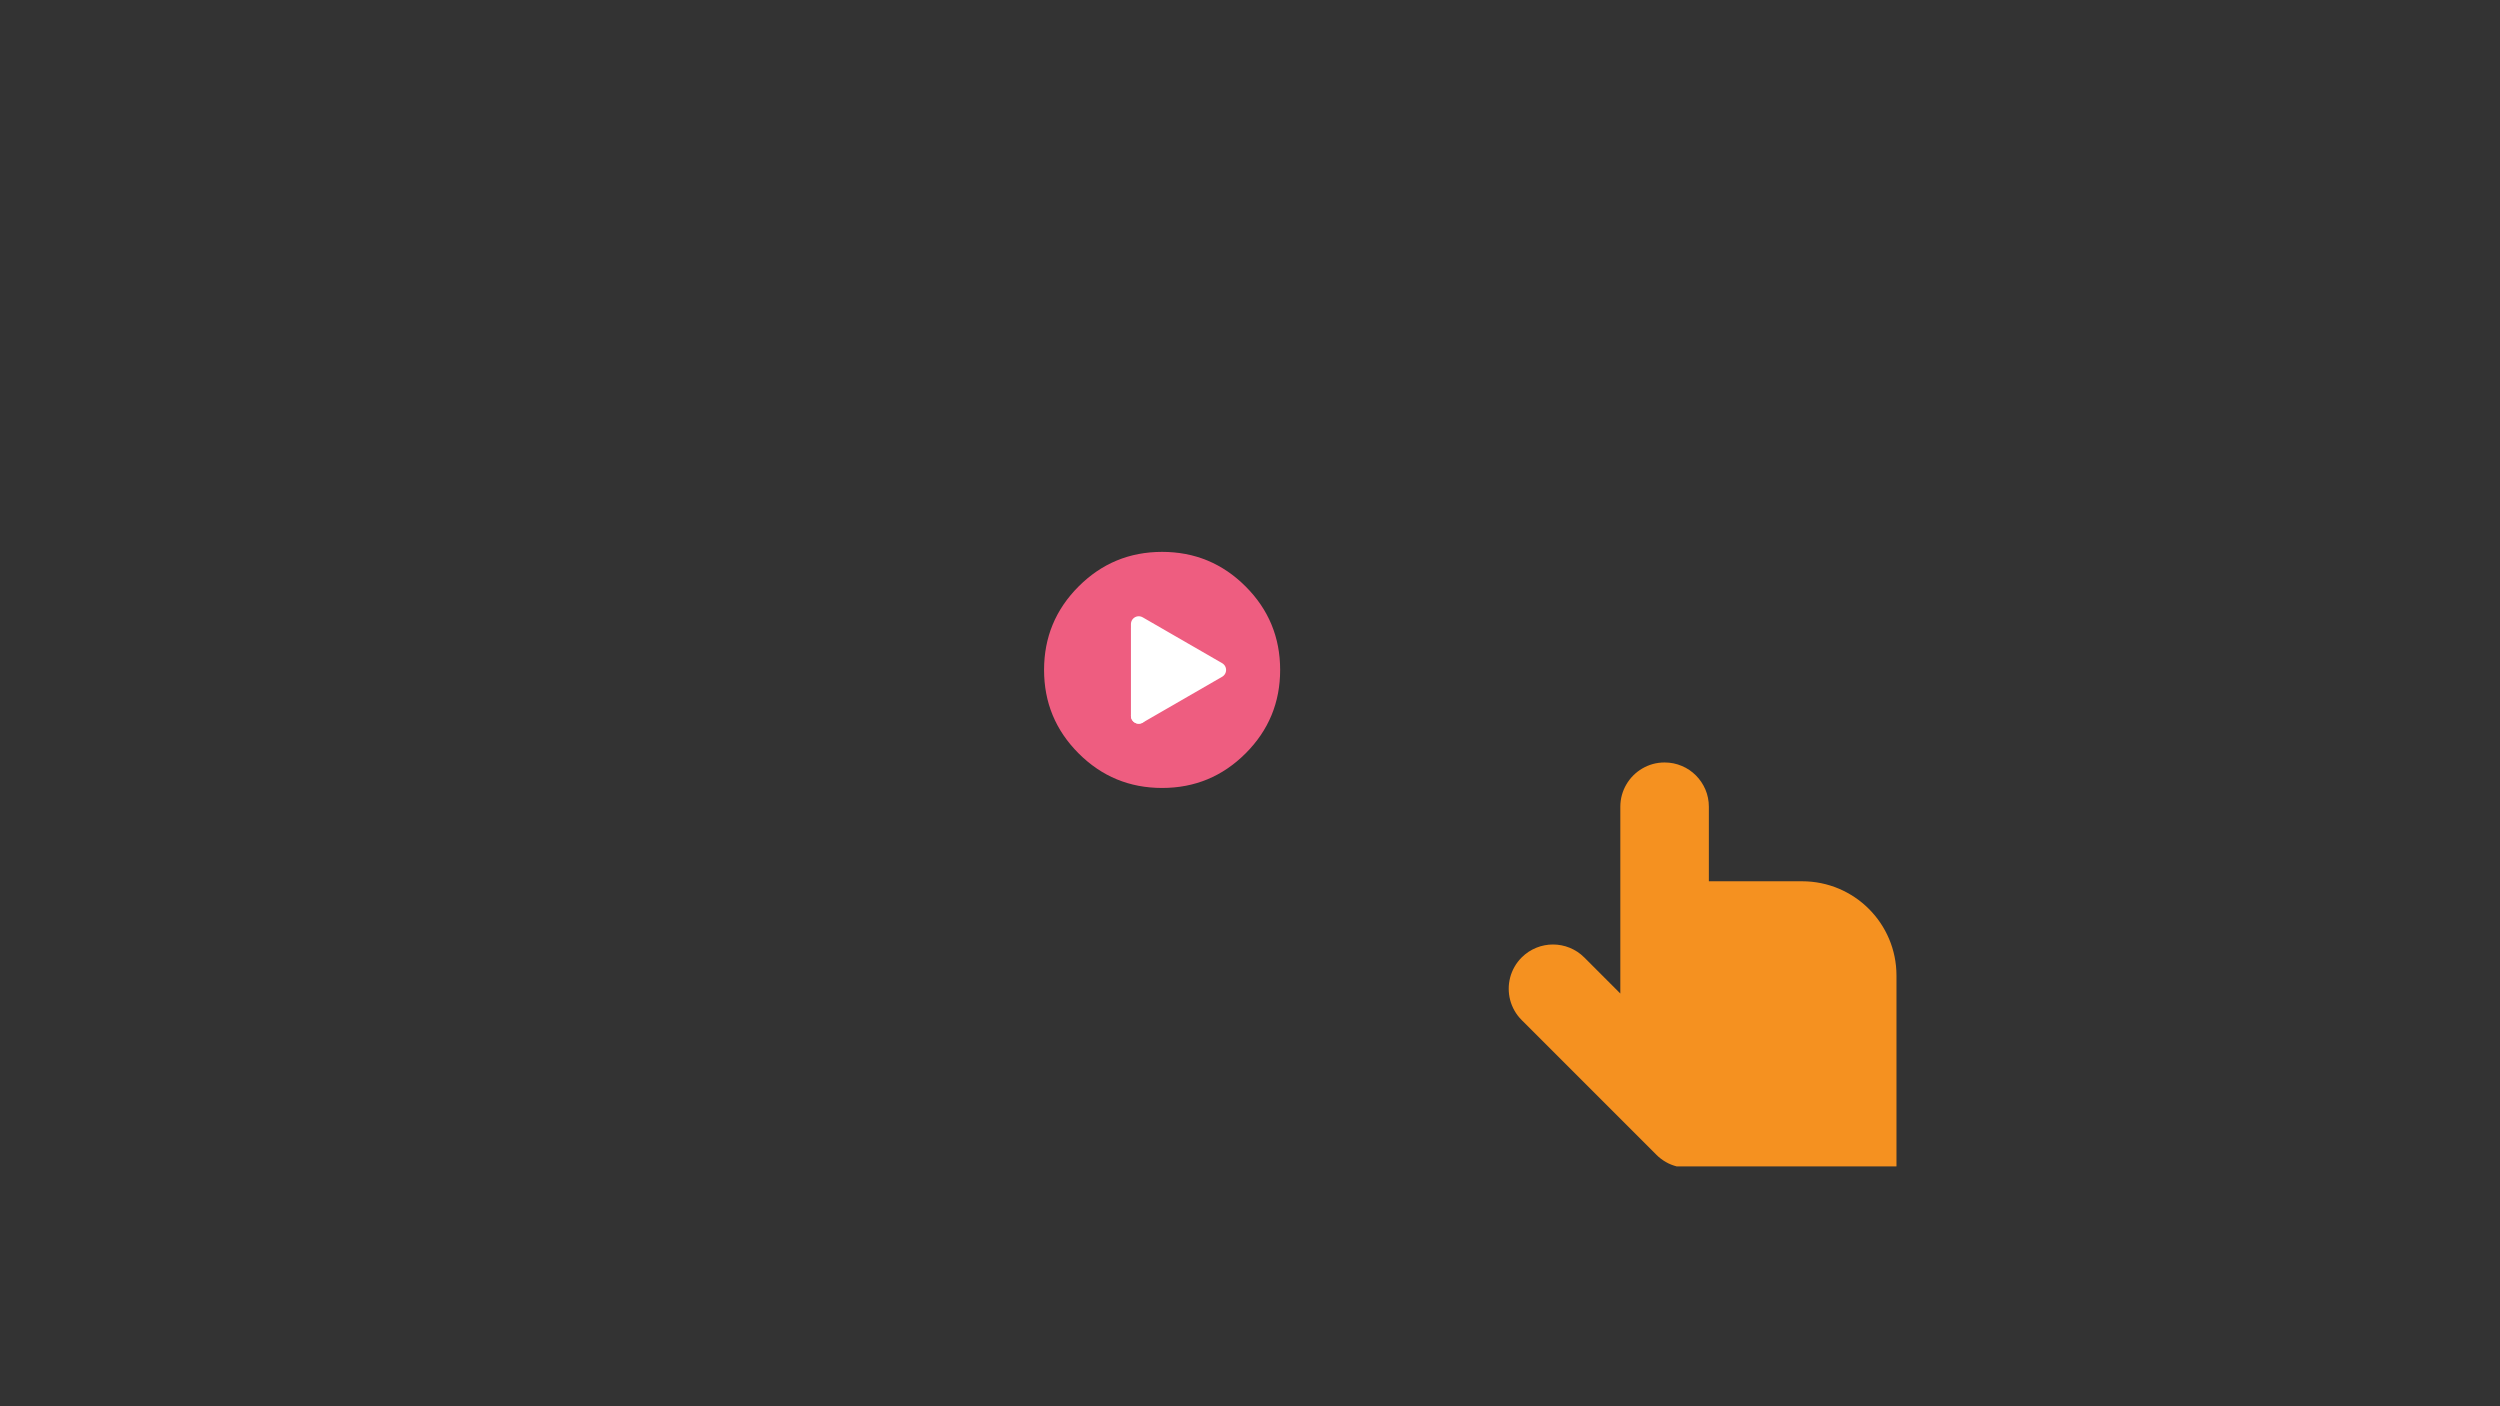 <?xml version="1.0" encoding="utf-8"?><svg xmlns:xlink="http://www.w3.org/1999/xlink" id="tutorial11" image-rendering="auto" baseProfile="basic" version="1.1" x="0px" y="0px" width="800" height="450" xmlns="http://www.w3.org/2000/svg"><rect width="100%" height="100%" fill="#333333" stroke="none"/><g id="Scene_1" overflow="visible"><g style="display:none;"><path fill="#BB2B82" d="M413.437,214.394Q413.437,197.217 401.304,185.083 389.17,172.95 371.994,172.95 354.817,172.95 342.683,185.083 330.55,197.217 330.55,214.394 330.55,231.57 342.683,243.704 354.817,255.837 371.994,255.837 389.17,255.837 401.304,243.704 413.437,231.57 413.437,214.394"/><path fill="#FFF" d="M391.771,214.367L363.85,230.484 363.85,230.557 363.887,230.557 391.808,214.403 391.808,214.33 363.887,198.213 363.813,198.25 363.85,199.968 363.85,198.25 391.771,214.367"/><path fill="#FFF" d="M363.85,230.484L391.771,214.367 363.85,198.25 363.85,199.968Q363.848,200.233 363.85,200.516 363.848,200.904 363.85,201.283 363.842,215.878 363.85,230.484"/><path fill="none" stroke="#FFF" stroke-width="5" stroke-linecap="round" stroke-linejoin="round" d="M363.85,200.516Q363.848,200.233 363.85,199.968M363.85,201.283Q363.848,200.904 363.85,200.516M363.85,230.484Q363.842,215.878 363.85,201.283"/><path fill="none" stroke="#FFF" stroke-width="5" stroke-linecap="round" stroke-linejoin="round" d="M391.771,214.367L363.85,230.484M363.85,199.968L363.85,198.25 391.771,214.367"/><animate attributeName="display" repeatCount="indefinite" dur="3.042s" keyTimes="0;0.452;0.466;1" values="none;inline;none;none"/></g><g style="display:none;"><path fill="#BB2B82" d="M413.437,214.394Q413.437,197.217 401.304,185.083 389.17,172.95 371.994,172.95 354.817,172.95 342.683,185.083 330.55,197.217 330.55,214.394 330.55,231.57 342.683,243.704 354.817,255.837 371.994,255.837 389.17,255.837 401.304,243.704 413.437,231.57 413.437,214.394"/><path fill="#FFF" d="M391.808,214.403L391.808,214.33 363.887,198.213 363.813,198.25 363.85,199.968 363.85,198.25 391.771,214.367 363.85,230.484 363.85,230.557 363.887,230.557 391.808,214.403"/><path fill="#FFF" d="M363.85,230.484L391.771,214.367 363.85,198.25 363.85,199.968Q363.848,200.233 363.85,200.516 363.848,200.904 363.85,201.283 363.842,215.878 363.85,230.484"/><path fill="none" stroke="#FFF" stroke-width="5" stroke-linecap="round" stroke-linejoin="round" d="M363.85,200.516Q363.848,200.233 363.85,199.968M363.85,201.283Q363.848,200.904 363.85,200.516M363.85,230.484Q363.842,215.878 363.85,201.283"/><path fill="none" stroke="#FFF" stroke-width="5" stroke-linecap="round" stroke-linejoin="round" d="M363.85,199.968L363.85,198.25 391.771,214.367 363.85,230.484"/><animate attributeName="display" repeatCount="indefinite" dur="3.042s" keyTimes="0;0.26;0.452;1" values="none;inline;none;none"/></g><g style="display:none;"><path fill="#EE5D80" d="M413.437,214.394Q413.437,197.217 401.304,185.083 389.17,172.95 371.994,172.95 354.817,172.95 342.683,185.083 330.55,197.217 330.55,214.394 330.55,231.57 342.683,243.704 354.817,255.837 371.994,255.837 389.17,255.837 401.304,243.704 413.437,231.57 413.437,214.394"/><path fill="#FFF" d="M391.808,214.403L391.808,214.33 363.887,198.213 363.813,198.25 363.85,199.968 363.85,198.25 391.771,214.367 363.85,230.484 363.85,230.557 363.887,230.557 391.808,214.403"/><path fill="#FFF" d="M363.85,230.484L391.771,214.367 363.85,198.25 363.85,199.968Q363.848,200.233 363.85,200.516 363.848,200.904 363.85,201.283 363.842,215.878 363.85,230.484"/><path fill="none" stroke="#FFF" stroke-width="5" stroke-linecap="round" stroke-linejoin="round" d="M363.85,200.516Q363.848,200.233 363.85,199.968M363.85,201.283Q363.848,200.904 363.85,200.516M363.85,230.484Q363.842,215.878 363.85,201.283"/><path fill="none" stroke="#FFF" stroke-width="5" stroke-linecap="round" stroke-linejoin="round" d="M363.85,199.968L363.85,198.25 391.771,214.367 363.85,230.484"/><animate attributeName="display" repeatCount="indefinite" dur="3.042s" keyTimes="0;0.247;0.26;1" values="none;inline;none;none"/></g><g><path fill="#EE5D80" d="M409.647,214.373Q409.647,198.718 398.588,187.659 387.529,176.6 371.873,176.6 356.218,176.6 345.159,187.659 334.1,198.718 334.1,214.373 334.1,230.029 345.159,241.088 356.218,252.147 371.873,252.147 387.529,252.147 398.588,241.088 409.647,230.029 409.647,214.373"/><path fill="#FFF" d="M389.882,214.423L389.882,214.356 364.433,199.667 364.367,199.7 364.4,201.266 364.4,199.7 389.849,214.39 364.4,229.079 364.4,229.146 364.433,229.146 389.882,214.423"/><path fill="#FFF" d="M364.4,229.079L389.849,214.39 364.4,199.7 364.4,201.266Q364.398,201.507 364.4,201.765 364.398,202.119 364.4,202.465 364.392,215.767 364.4,229.079"/><path fill="none" stroke="#FFF" stroke-width="5" stroke-linecap="round" stroke-linejoin="round" d="M364.4,201.765Q364.398,201.507 364.4,201.266M364.4,202.465Q364.398,202.119 364.4,201.765M364.4,229.079Q364.392,215.767 364.4,202.465"/><path fill="none" stroke="#FFF" stroke-width="5" stroke-linecap="round" stroke-linejoin="round" d="M364.4,201.266L364.4,199.7 389.849,214.39 364.4,229.079"/><animate attributeName="display" repeatCount="indefinite" dur="3.042s" keyTimes="0;0.247;0.466;1" values="inline;none;inline;inline"/></g><g style="display:none;"><path fill="none" stroke="#999" stroke-width="10" stroke-linecap="round" stroke-linejoin="round" d="M372.35,116.281L372.35,117.236"/><path fill="none" stroke="#999" stroke-width="10" stroke-linecap="round" stroke-linejoin="round" d="M430.632,135.729L429.603,136.758"/><path fill="none" stroke="#999" stroke-width="10" stroke-linecap="round" stroke-linejoin="round" d="M314.132,135.722L315.403,136.993"/><animate attributeName="display" repeatCount="indefinite" dur="3.042s" keyTimes="0;0.288;0.301;1" values="none;inline;none;none"/></g><g style="display:none;"><path fill="none" stroke="#999" stroke-width="10" stroke-linecap="round" stroke-linejoin="round" d="M372.35,118.733L372.35,129.406"/><path fill="none" stroke="#999" stroke-width="10" stroke-linecap="round" stroke-linejoin="round" d="M428.832,137.529L420.65,145.711"/><path fill="none" stroke="#999" stroke-width="10" stroke-linecap="round" stroke-linejoin="round" d="M315.729,137.319L323.383,144.973"/><animate attributeName="display" repeatCount="indefinite" dur="3.042s" keyTimes="0;0.274;0.288;1" values="none;inline;none;none"/></g><g style="display:none;"><path fill="none" stroke="#999" stroke-width="10" stroke-linecap="round" stroke-linejoin="round" d="M372.35,128.601L372.35,148.451"/><path fill="none" stroke="#999" stroke-width="10" stroke-linecap="round" stroke-linejoin="round" d="M419.885,146.476L405.849,160.512"/><path fill="none" stroke="#999" stroke-width="10" stroke-linecap="round" stroke-linejoin="round" d="M324.876,146.415L338.912,160.451"/><animate attributeName="display" repeatCount="indefinite" dur="3.042s" keyTimes="0;0.247;0.274;1" values="none;inline;none;none"/></g><g style="display:none;"><path fill="#F59120" d="M566.827,279.521Q563.877,278.915 560.749,278.908L530.886,278.908 530.886,255.052Q530.885,254.321 530.814,253.608 530.739,252.888 530.596,252.194 530.456,251.502 530.253,250.833 530.045,250.168 529.775,249.534 529.503,248.901 529.172,248.298 528.846,247.696 528.466,247.134 527.701,246.001 526.741,245.035 525.775,244.07 524.642,243.3 524.08,242.92 523.478,242.594 522.87,242.268 522.231,242.001 521.598,241.731 520.932,241.523 520.263,241.314 519.571,241.17 518.883,241.031 518.169,240.962 517.455,240.891 516.724,240.89 514.76,240.893 512.953,241.388 511.152,241.893 509.576,242.822 507.996,243.75 506.708,245.035 505.422,246.323 504.495,247.903 503.565,249.48 503.061,251.28 502.56,253.087 502.552,255.052L502.552,314.828 491.018,303.284Q489.977,302.246 488.795,301.466 488.207,301.082 487.589,300.76 486.971,300.435 486.332,300.178 485.693,299.918 485.033,299.72 484.373,299.526 483.703,299.398 483.038,299.268 482.363,299.201 481.682,299.137 481.002,299.139 480.321,299.137 479.641,299.201 478.965,299.268 478.3,299.398 477.63,299.526 476.97,299.72 476.311,299.918 475.672,300.178 475.033,300.435 474.414,300.76 473.797,301.082 473.209,301.466 472.027,302.246 470.985,303.284 469.602,304.677 468.679,306.308 467.758,307.936 467.297,309.706 466.839,311.479 466.84,313.301 466.839,315.122 467.297,316.896 467.758,318.666 468.679,320.294 469.602,321.924 470.985,323.317L514.127,366.458Q514.47,366.804 514.833,367.123 515.201,367.441 515.581,367.726 515.963,368.015 516.361,368.277 516.756,368.536 517.161,368.765 517.565,368.997 517.982,369.202 518.404,369.404 518.834,369.576 519.259,369.746 519.696,369.887 520.134,370.032 520.579,370.147L590.912,370.147 590.923,370.126 590.923,309.082Q590.916,305.954 590.31,303.004 589.702,300.053 588.554,297.341 587.401,294.625 585.769,292.208 584.134,289.795 582.08,287.74 580.031,285.691 577.623,284.062 575.205,282.43 572.49,281.277 569.777,280.129 566.827,279.521"/><animate attributeName="display" repeatCount="indefinite" dur="3.042s" keyTimes="0;0.603;0.616;1" values="none;inline;none;none"/></g><g style="display:none;"><path fill="#F59120" d="M550.927,276.421Q547.977,275.815 544.849,275.808L514.986,275.808 514.986,251.952Q514.985,251.221 514.914,250.508 514.839,249.788 514.696,249.094 514.556,248.402 514.353,247.733 514.145,247.068 513.875,246.434 513.603,245.801 513.272,245.198 512.946,244.596 512.566,244.034 511.801,242.901 510.841,241.935 509.875,240.97 508.742,240.2 508.18,239.82 507.578,239.494 506.97,239.168 506.331,238.901 505.698,238.631 505.032,238.423 504.363,238.214 503.671,238.07 502.983,237.931 502.269,237.862 501.555,237.791 500.824,237.79 498.86,237.793 497.053,238.288 495.252,238.793 493.676,239.722 492.096,240.65 490.808,241.935 489.522,243.223 488.595,244.803 487.665,246.38 487.161,248.18 486.66,249.987 486.652,251.952L486.652,311.728 475.118,300.184Q474.077,299.146 472.895,298.366 472.307,297.982 471.689,297.66 471.071,297.335 470.432,297.078 469.793,296.818 469.133,296.62 468.473,296.426 467.803,296.298 467.138,296.168 466.463,296.101 465.782,296.037 465.102,296.039 464.421,296.037 463.741,296.101 463.065,296.168 462.4,296.298 461.73,296.426 461.07,296.62 460.411,296.818 459.772,297.078 459.133,297.335 458.514,297.66 457.897,297.982 457.309,298.366 456.127,299.146 455.085,300.184 453.702,301.577 452.779,303.208 451.858,304.836 451.397,306.606 450.939,308.379 450.94,310.201 450.939,312.022 451.397,313.796 451.858,315.566 452.779,317.194 453.702,318.824 455.085,320.217L498.227,363.358Q498.57,363.704 498.933,364.023 499.301,364.341 499.681,364.626 500.063,364.915 500.461,365.177 500.856,365.436 501.261,365.665 501.665,365.897 502.082,366.102 502.504,366.304 502.934,366.476 503.359,366.646 503.796,366.787 504.234,366.932 504.679,367.047L575.012,367.047 575.023,367.026 575.023,305.982Q575.016,302.854 574.41,299.904 573.802,296.953 572.654,294.241 571.501,291.525 569.869,289.108 568.234,286.695 566.18,284.64 564.131,282.591 561.723,280.962 559.305,279.33 556.59,278.177 553.877,277.029 550.927,276.421"/><animate attributeName="display" repeatCount="indefinite" dur="3.042s" keyTimes="0;0.589;0.603;1" values="none;inline;none;none"/></g><g style="display:none;"><path fill="#F59120" d="M535.077,273.271Q532.127,272.665 528.999,272.658L499.136,272.658 499.136,248.802Q499.135,248.071 499.064,247.358 498.989,246.638 498.846,245.944 498.706,245.252 498.503,244.583 498.295,243.918 498.025,243.284 497.753,242.651 497.422,242.048 497.096,241.446 496.716,240.884 495.951,239.751 494.991,238.785 494.025,237.82 492.892,237.05 492.33,236.67 491.728,236.344 491.12,236.018 490.481,235.751 489.848,235.481 489.182,235.273 488.513,235.064 487.821,234.92 487.133,234.781 486.419,234.712 485.705,234.641 484.974,234.64 483.01,234.643 481.203,235.138 479.402,235.643 477.826,236.572 476.246,237.5 474.958,238.785 473.672,240.073 472.745,241.653 471.815,243.23 471.311,245.03 470.81,246.837 470.802,248.802L470.802,308.578 459.268,297.034Q458.227,295.996 457.045,295.216 456.457,294.832 455.839,294.51 455.221,294.185 454.582,293.928 453.943,293.668 453.283,293.47 452.623,293.276 451.953,293.148 451.288,293.018 450.613,292.951 449.932,292.887 449.252,292.889 448.571,292.887 447.891,292.951 447.215,293.018 446.55,293.148 445.88,293.276 445.22,293.47 444.561,293.668 443.922,293.928 443.283,294.185 442.664,294.51 442.047,294.832 441.459,295.216 440.277,295.996 439.235,297.034 437.852,298.427 436.929,300.058 436.008,301.686 435.547,303.456 435.089,305.229 435.09,307.051 435.089,308.872 435.547,310.646 436.008,312.416 436.929,314.044 437.852,315.674 439.235,317.067L482.377,360.208Q482.72,360.554 483.083,360.873 483.451,361.191 483.831,361.476 484.213,361.765 484.611,362.027 485.006,362.286 485.411,362.515 485.815,362.747 486.232,362.952 486.654,363.154 487.084,363.326 487.509,363.496 487.946,363.637 488.384,363.782 488.829,363.897L559.162,363.897 559.173,363.876 559.173,302.832Q559.166,299.704 558.56,296.754 557.952,293.803 556.804,291.091 555.651,288.375 554.019,285.958 552.384,283.545 550.33,281.49 548.281,279.441 545.873,277.812 543.455,276.18 540.74,275.027 538.027,273.879 535.077,273.271"/><animate attributeName="display" repeatCount="indefinite" dur="3.042s" keyTimes="0;0.575;0.589;1" values="none;inline;none;none"/></g><g style="display:none;"><path fill="#F59120" d="M519.177,270.171Q516.227,269.565 513.099,269.558L483.236,269.558 483.236,245.702Q483.235,244.971 483.164,244.258 483.089,243.538 482.946,242.844 482.806,242.152 482.603,241.483 482.395,240.818 482.125,240.184 481.853,239.551 481.522,238.948 481.196,238.346 480.816,237.784 480.051,236.651 479.091,235.685 478.125,234.72 476.992,233.95 476.43,233.57 475.828,233.244 475.22,232.918 474.581,232.651 473.948,232.381 473.282,232.173 472.613,231.964 471.921,231.82 471.233,231.681 470.519,231.612 469.805,231.541 469.074,231.54 467.11,231.543 465.303,232.038 463.502,232.543 461.926,233.472 460.346,234.4 459.058,235.685 457.772,236.973 456.845,238.553 455.915,240.13 455.411,241.93 454.91,243.737 454.902,245.702L454.902,305.478 443.368,293.934Q442.327,292.896 441.145,292.116 440.557,291.732 439.939,291.41 439.321,291.085 438.682,290.828 438.043,290.568 437.383,290.37 436.723,290.176 436.053,290.048 435.388,289.918 434.713,289.851 434.032,289.787 433.352,289.789 432.671,289.787 431.991,289.851 431.315,289.918 430.65,290.048 429.98,290.176 429.32,290.37 428.661,290.568 428.022,290.828 427.383,291.085 426.764,291.41 426.147,291.732 425.559,292.116 424.377,292.896 423.335,293.934 421.952,295.327 421.029,296.958 420.108,298.586 419.647,300.356 419.189,302.129 419.19,303.951 419.189,305.772 419.647,307.546 420.108,309.316 421.029,310.944 421.952,312.574 423.335,313.967L466.477,357.108Q466.82,357.454 467.183,357.773 467.551,358.091 467.931,358.376 468.313,358.665 468.711,358.927 469.106,359.186 469.511,359.415 469.915,359.647 470.332,359.852 470.754,360.054 471.184,360.226 471.609,360.396 472.046,360.537 472.484,360.682 472.929,360.797L543.262,360.797 543.273,360.776 543.273,299.732Q543.266,296.604 542.66,293.654 542.052,290.703 540.904,287.991 539.751,285.275 538.119,282.858 536.484,280.445 534.43,278.39 532.381,276.341 529.973,274.712 527.555,273.08 524.84,271.927 522.127,270.779 519.177,270.171"/><animate attributeName="display" repeatCount="indefinite" dur="3.042s" keyTimes="0;0.562;0.575;1" values="none;inline;none;none"/></g><g style="display:none;"><path fill="#F59120" d="M503.277,267.021Q500.327,266.415 497.199,266.408L467.336,266.408 467.336,242.552Q467.335,241.821 467.264,241.108 467.189,240.388 467.046,239.694 466.906,239.002 466.703,238.333 466.495,237.668 466.225,237.034 465.953,236.401 465.622,235.798 465.296,235.196 464.916,234.634 464.151,233.501 463.191,232.535 462.225,231.57 461.092,230.8 460.53,230.42 459.928,230.094 459.32,229.768 458.681,229.501 458.048,229.231 457.382,229.023 456.713,228.814 456.021,228.67 455.333,228.531 454.619,228.462 453.905,228.391 453.174,228.39 451.21,228.393 449.403,228.888 447.602,229.393 446.026,230.322 444.446,231.25 443.158,232.535 441.872,233.823 440.945,235.403 440.015,236.98 439.511,238.78 439.01,240.587 439.002,242.552L439.002,302.328 427.468,290.784Q426.427,289.746 425.245,288.966 424.657,288.582 424.039,288.26 423.421,287.935 422.782,287.678 422.143,287.418 421.483,287.22 420.823,287.026 420.153,286.898 419.488,286.768 418.813,286.701 418.132,286.637 417.452,286.639 416.771,286.637 416.091,286.701 415.415,286.768 414.75,286.898 414.08,287.026 413.42,287.22 412.761,287.418 412.122,287.678 411.483,287.935 410.864,288.26 410.247,288.582 409.659,288.966 408.477,289.746 407.435,290.784 406.052,292.177 405.129,293.808 404.208,295.436 403.747,297.206 403.289,298.979 403.29,300.801 403.289,302.622 403.747,304.396 404.208,306.166 405.129,307.794 406.052,309.424 407.435,310.817L450.577,353.958Q450.92,354.304 451.283,354.623 451.651,354.941 452.031,355.226 452.413,355.515 452.811,355.777 453.206,356.036 453.611,356.265 454.015,356.497 454.432,356.702 454.854,356.904 455.284,357.076 455.709,357.246 456.146,357.387 456.584,357.532 457.029,357.647L527.362,357.647 527.373,357.626 527.373,296.582Q527.366,293.454 526.76,290.504 526.152,287.553 525.004,284.841 523.851,282.125 522.219,279.708 520.584,277.295 518.53,275.24 516.481,273.191 514.073,271.562 511.655,269.93 508.94,268.777 506.227,267.629 503.277,267.021"/><animate attributeName="display" repeatCount="indefinite" dur="3.042s" keyTimes="0;0.548;0.562;1" values="none;inline;none;none"/></g><g style="display:none;"><path fill="#F59120" d="M487.377,263.871Q484.427,263.265 481.299,263.258L451.436,263.258 451.436,239.402Q451.435,238.671 451.364,237.958 451.289,237.238 451.146,236.544 451.006,235.852 450.803,235.183 450.595,234.518 450.325,233.884 450.053,233.251 449.722,232.648 449.396,232.046 449.016,231.484 448.251,230.351 447.291,229.385 446.325,228.42 445.192,227.65 444.63,227.27 444.028,226.944 443.42,226.618 442.781,226.351 442.148,226.081 441.482,225.873 440.813,225.664 440.121,225.52 439.433,225.381 438.719,225.312 438.005,225.241 437.274,225.24 435.31,225.243 433.503,225.738 431.702,226.243 430.126,227.172 428.546,228.1 427.258,229.385 425.972,230.673 425.045,232.253 424.115,233.83 423.611,235.63 423.11,237.437 423.102,239.402L423.102,299.178 411.568,287.634Q410.527,286.596 409.345,285.816 408.757,285.432 408.139,285.11 407.521,284.785 406.882,284.528 406.243,284.268 405.583,284.07 404.923,283.876 404.253,283.748 403.588,283.618 402.913,283.551 402.232,283.487 401.552,283.489 400.871,283.487 400.191,283.551 399.515,283.618 398.85,283.748 398.18,283.876 397.52,284.07 396.861,284.268 396.222,284.528 395.583,284.785 394.964,285.11 394.347,285.432 393.759,285.816 392.577,286.596 391.535,287.634 390.152,289.027 389.229,290.658 388.308,292.286 387.847,294.056 387.389,295.829 387.39,297.651 387.389,299.472 387.847,301.246 388.308,303.016 389.229,304.644 390.152,306.274 391.535,307.667L434.677,350.808Q435.02,351.154 435.383,351.473 435.751,351.791 436.131,352.076 436.513,352.365 436.911,352.627 437.306,352.886 437.711,353.115 438.115,353.347 438.532,353.552 438.954,353.754 439.384,353.926 439.809,354.096 440.246,354.237 440.684,354.382 441.129,354.497L511.462,354.497 511.473,354.476 511.473,293.432Q511.466,290.304 510.86,287.354 510.252,284.403 509.104,281.691 507.951,278.975 506.319,276.558 504.684,274.145 502.63,272.09 500.581,270.041 498.173,268.412 495.755,266.78 493.04,265.627 490.327,264.479 487.377,263.871"/><animate attributeName="display" repeatCount="indefinite" dur="3.042s" keyTimes="0;0.534;0.548;1" values="none;inline;none;none"/></g><g style="display:none;"><path fill="#F59120" d="M471.477,260.771Q468.527,260.165 465.399,260.158L435.536,260.158 435.536,236.302Q435.535,235.571 435.464,234.858 435.389,234.138 435.246,233.444 435.106,232.752 434.903,232.083 434.695,231.418 434.425,230.784 434.153,230.151 433.822,229.548 433.496,228.946 433.116,228.384 432.351,227.251 431.391,226.285 430.425,225.32 429.292,224.55 428.73,224.17 428.128,223.844 427.52,223.518 426.881,223.251 426.248,222.981 425.582,222.773 424.913,222.564 424.221,222.42 423.533,222.281 422.819,222.212 422.105,222.141 421.374,222.14 419.41,222.143 417.603,222.638 415.802,223.143 414.226,224.072 412.646,225 411.358,226.285 410.072,227.573 409.145,229.153 408.215,230.73 407.711,232.53 407.21,234.337 407.202,236.302L407.202,296.078 395.668,284.534Q394.627,283.496 393.445,282.716 392.857,282.332 392.239,282.01 391.621,281.685 390.982,281.428 390.343,281.168 389.683,280.97 389.023,280.776 388.353,280.648 387.688,280.518 387.013,280.451 386.332,280.387 385.652,280.389 384.971,280.387 384.291,280.451 383.615,280.518 382.95,280.648 382.28,280.776 381.62,280.97 380.961,281.168 380.322,281.428 379.683,281.685 379.064,282.01 378.447,282.332 377.859,282.716 376.677,283.496 375.635,284.534 374.252,285.927 373.329,287.558 372.408,289.186 371.947,290.956 371.489,292.729 371.49,294.551 371.489,296.372 371.947,298.146 372.408,299.916 373.329,301.544 374.252,303.174 375.635,304.567L418.777,347.708Q419.12,348.054 419.483,348.373 419.851,348.691 420.231,348.976 420.613,349.265 421.011,349.527 421.406,349.786 421.811,350.015 422.215,350.247 422.632,350.452 423.054,350.654 423.484,350.826 423.909,350.996 424.346,351.137 424.784,351.282 425.229,351.397L495.562,351.397 495.573,351.376 495.573,290.332Q495.566,287.204 494.96,284.254 494.352,281.303 493.204,278.591 492.051,275.875 490.419,273.458 488.784,271.045 486.73,268.99 484.681,266.941 482.273,265.312 479.855,263.68 477.14,262.527 474.427,261.379 471.477,260.771"/><animate attributeName="display" repeatCount="indefinite" dur="3.042s" keyTimes="0;0.521;0.534;1" values="none;inline;none;none"/></g><g style="display:none;"><path fill="#F59120" d="M455.627,257.621Q452.677,257.015 449.549,257.008L419.686,257.008 419.686,233.152Q419.685,232.421 419.614,231.708 419.539,230.988 419.396,230.294 419.256,229.602 419.053,228.933 418.845,228.268 418.575,227.634 418.303,227.001 417.972,226.398 417.646,225.796 417.266,225.234 416.501,224.101 415.541,223.135 414.575,222.17 413.442,221.4 412.88,221.02 412.278,220.694 411.67,220.368 411.031,220.101 410.398,219.831 409.732,219.623 409.063,219.414 408.371,219.27 407.683,219.131 406.969,219.062 406.255,218.991 405.524,218.99 403.56,218.993 401.753,219.488 399.952,219.993 398.376,220.922 396.796,221.85 395.508,223.135 394.222,224.423 393.295,226.003 392.365,227.58 391.861,229.38 391.36,231.187 391.352,233.152L391.352,292.928 379.818,281.384Q378.777,280.346 377.595,279.566 377.007,279.182 376.389,278.86 375.771,278.535 375.132,278.278 374.493,278.018 373.833,277.82 373.173,277.626 372.503,277.498 371.838,277.368 371.163,277.301 370.482,277.237 369.802,277.239 369.121,277.237 368.441,277.301 367.765,277.368 367.1,277.498 366.43,277.626 365.77,277.82 365.111,278.018 364.472,278.278 363.833,278.535 363.214,278.86 362.597,279.182 362.009,279.566 360.827,280.346 359.785,281.384 358.402,282.777 357.479,284.408 356.558,286.036 356.097,287.806 355.639,289.579 355.64,291.401 355.639,293.222 356.097,294.996 356.558,296.766 357.479,298.394 358.402,300.024 359.785,301.417L402.927,344.558Q403.27,344.904 403.633,345.223 404.001,345.541 404.381,345.826 404.763,346.115 405.161,346.377 405.556,346.636 405.961,346.865 406.365,347.097 406.782,347.302 407.204,347.504 407.634,347.676 408.059,347.846 408.496,347.987 408.934,348.132 409.379,348.247L479.712,348.247 479.723,348.226 479.723,287.182Q479.716,284.054 479.11,281.104 478.502,278.153 477.354,275.441 476.201,272.725 474.569,270.308 472.934,267.895 470.88,265.84 468.831,263.791 466.423,262.162 464.005,260.53 461.29,259.377 458.577,258.229 455.627,257.621"/><animate attributeName="display" repeatCount="indefinite" dur="3.042s" keyTimes="0;0.507;0.521;1" values="none;inline;none;none"/></g><g style="display:none;"><path fill="#F59120" d="M439.727,254.521Q436.777,253.915 433.649,253.908L403.786,253.908 403.786,230.052Q403.785,229.321 403.714,228.608 403.639,227.888 403.496,227.194 403.356,226.502 403.153,225.833 402.945,225.168 402.675,224.534 402.403,223.901 402.072,223.298 401.746,222.696 401.366,222.134 400.601,221.001 399.641,220.035 398.675,219.07 397.542,218.3 396.98,217.92 396.378,217.594 395.77,217.268 395.131,217.001 394.498,216.731 393.832,216.523 393.163,216.314 392.471,216.17 391.783,216.031 391.069,215.962 390.355,215.891 389.624,215.89 387.66,215.893 385.853,216.388 384.052,216.893 382.476,217.822 380.896,218.75 379.608,220.035 378.322,221.323 377.395,222.903 376.465,224.48 375.961,226.28 375.46,228.087 375.452,230.052L375.452,289.828 363.918,278.284Q362.877,277.246 361.695,276.466 361.107,276.082 360.489,275.76 359.871,275.435 359.232,275.178 358.593,274.918 357.933,274.72 357.273,274.526 356.603,274.398 355.938,274.268 355.263,274.201 354.582,274.137 353.902,274.139 353.221,274.137 352.541,274.201 351.865,274.268 351.2,274.398 350.53,274.526 349.87,274.72 349.211,274.918 348.572,275.178 347.933,275.435 347.314,275.76 346.697,276.082 346.109,276.466 344.927,277.246 343.885,278.284 342.502,279.677 341.579,281.308 340.658,282.936 340.197,284.706 339.739,286.479 339.74,288.301 339.739,290.122 340.197,291.896 340.658,293.666 341.579,295.294 342.502,296.924 343.885,298.317L387.027,341.458Q387.37,341.804 387.733,342.123 388.101,342.441 388.481,342.726 388.863,343.015 389.261,343.277 389.656,343.536 390.061,343.765 390.465,343.997 390.882,344.202 391.304,344.404 391.734,344.576 392.159,344.746 392.596,344.887 393.034,345.032 393.479,345.147L463.812,345.147 463.823,345.126 463.823,284.082Q463.816,280.954 463.21,278.004 462.602,275.053 461.454,272.341 460.301,269.625 458.669,267.208 457.034,264.795 454.98,262.74 452.931,260.691 450.523,259.062 448.105,257.43 445.39,256.277 442.677,255.129 439.727,254.521"/><animate attributeName="display" repeatCount="indefinite" dur="3.042s" keyTimes="0;0.493;0.507;1" values="none;inline;none;none"/></g><g style="display:none;"><path fill="#F59120" d="M422.348,252.331Q419.508,251.747 416.496,251.741L387.748,251.741 387.748,228.774Q387.747,228.071 387.678,227.384 387.606,226.691 387.468,226.023 387.334,225.357 387.138,224.713 386.937,224.072 386.678,223.462 386.416,222.852 386.097,222.272 385.783,221.693 385.417,221.152 384.681,220.06 383.757,219.131 382.827,218.201 381.736,217.461 381.195,217.095 380.616,216.78 380.03,216.467 379.415,216.21 378.806,215.95 378.165,215.75 377.521,215.549 376.855,215.41 376.192,215.276 375.504,215.21 374.817,215.141 374.114,215.14 372.223,215.143 370.483,215.62 368.75,216.106 367.232,217.001 365.712,217.893 364.471,219.131 363.233,220.371 362.341,221.892 361.446,223.41 360.96,225.143 360.478,226.883 360.47,228.774L360.47,286.321 349.367,275.207Q348.364,274.208 347.226,273.457 346.66,273.087 346.066,272.777 345.471,272.465 344.855,272.217 344.24,271.966 343.605,271.776 342.97,271.589 342.325,271.466 341.684,271.341 341.034,271.276 340.379,271.215 339.724,271.216 339.069,271.215 338.414,271.276 337.764,271.341 337.123,271.466 336.478,271.589 335.843,271.776 335.208,271.966 334.592,272.217 333.978,272.465 333.382,272.777 332.788,273.087 332.222,273.457 331.084,274.208 330.081,275.207 328.749,276.548 327.861,278.118 326.974,279.685 326.53,281.389 326.089,283.097 326.09,284.85 326.089,286.603 326.53,288.311 326.974,290.015 327.861,291.582 328.749,293.152 330.081,294.493L371.613,336.025Q371.944,336.358 372.293,336.665 372.647,336.971 373.014,337.245 373.381,337.523 373.764,337.776 374.144,338.025 374.534,338.246 374.923,338.469 375.324,338.666 375.731,338.861 376.145,339.026 376.554,339.189 376.975,339.326 377.396,339.465 377.825,339.576L445.535,339.576 445.545,339.556 445.545,280.789Q445.538,277.778 444.954,274.937 444.369,272.097 443.264,269.486 442.154,266.871 440.583,264.544 439.009,262.221 437.032,260.243 435.059,258.271 432.741,256.702 430.414,255.131 427.799,254.021 425.188,252.916 422.348,252.331"/><animate attributeName="display" repeatCount="indefinite" dur="3.042s" keyTimes="0;0.466;0.479;1" values="none;inline;none;none"/></g><g style="display:none;"><path fill="#F59120" d="M420.965,253.289Q418.235,252.727 415.34,252.721L387.707,252.721 387.707,230.646Q387.706,229.97 387.64,229.309 387.571,228.643 387.438,228.001 387.309,227.361 387.12,226.742 386.928,226.126 386.678,225.54 386.426,224.954 386.12,224.396 385.818,223.839 385.467,223.319 384.759,222.27 383.871,221.377 382.977,220.483 381.928,219.771 381.408,219.419 380.851,219.117 380.289,218.816 379.698,218.569 379.112,218.319 378.496,218.127 377.877,217.933 377.236,217.8 376.599,217.671 375.938,217.608 375.277,217.541 374.602,217.54 372.784,217.543 371.112,218.002 369.445,218.469 367.987,219.329 366.525,220.187 365.333,221.377 364.143,222.569 363.285,224.03 362.425,225.489 361.958,227.155 361.495,228.828 361.487,230.646L361.487,285.96 350.814,275.278Q349.85,274.317 348.757,273.596 348.213,273.24 347.641,272.942 347.069,272.642 346.478,272.403 345.886,272.163 345.276,271.98 344.665,271.801 344.045,271.682 343.429,271.561 342.805,271.499 342.175,271.44 341.546,271.442 340.916,271.44 340.286,271.499 339.661,271.561 339.046,271.682 338.426,271.801 337.815,271.98 337.205,272.163 336.613,272.403 336.022,272.642 335.45,272.942 334.878,273.24 334.334,273.596 333.241,274.317 332.277,275.278 330.997,276.567 330.142,278.076 329.29,279.582 328.863,281.22 328.44,282.861 328.44,284.547 328.44,286.232 328.863,287.874 329.29,289.512 330.142,291.018 330.997,292.527 332.277,293.816L372.198,333.737Q372.516,334.057 372.852,334.352 373.192,334.646 373.544,334.91 373.897,335.177 374.265,335.42 374.631,335.66 375.006,335.872 375.379,336.086 375.765,336.275 376.156,336.463 376.554,336.621 376.948,336.779 377.352,336.91 377.757,337.044 378.169,337.15L443.252,337.15 443.262,337.131 443.262,280.643Q443.256,277.749 442.695,275.019 442.132,272.288 441.07,269.778 440.003,267.265 438.493,265.029 436.98,262.795 435.08,260.894 433.183,258.998 430.955,257.49 428.718,255.98 426.205,254.914 423.695,253.851 420.965,253.289"/><animate attributeName="display" repeatCount="indefinite" dur="3.042s" keyTimes="0;0.26;0.466;1" values="none;inline;none;none"/></g><g style="display:none;"><path fill="#F59120" d="M422.398,252.331Q419.558,251.747 416.546,251.741L387.798,251.741 387.798,228.774Q387.797,228.071 387.728,227.384 387.656,226.691 387.518,226.023 387.384,225.357 387.188,224.713 386.987,224.072 386.728,223.462 386.466,222.852 386.147,222.272 385.833,221.693 385.467,221.152 384.731,220.06 383.807,219.131 382.877,218.201 381.786,217.461 381.245,217.095 380.666,216.78 380.08,216.467 379.465,216.21 378.856,215.95 378.215,215.75 377.571,215.549 376.905,215.41 376.242,215.276 375.554,215.21 374.867,215.141 374.164,215.14 372.273,215.143 370.533,215.62 368.8,216.106 367.282,217.001 365.762,217.893 364.521,219.131 363.283,220.371 362.391,221.892 361.496,223.41 361.01,225.143 360.528,226.883 360.52,228.774L360.52,286.321 349.417,275.207Q348.414,274.208 347.276,273.457 346.71,273.087 346.116,272.777 345.521,272.465 344.905,272.217 344.29,271.966 343.655,271.776 343.02,271.589 342.375,271.466 341.734,271.341 341.084,271.276 340.429,271.215 339.774,271.216 339.119,271.215 338.464,271.276 337.814,271.341 337.173,271.466 336.528,271.589 335.893,271.776 335.258,271.966 334.642,272.217 334.028,272.465 333.432,272.777 332.838,273.087 332.272,273.457 331.134,274.208 330.131,275.207 328.799,276.548 327.911,278.118 327.024,279.685 326.58,281.389 326.139,283.097 326.14,284.85 326.139,286.603 326.58,288.311 327.024,290.015 327.911,291.582 328.799,293.152 330.131,294.493L371.663,336.025Q371.994,336.358 372.343,336.665 372.697,336.971 373.064,337.245 373.431,337.523 373.814,337.776 374.194,338.025 374.584,338.246 374.973,338.469 375.374,338.666 375.781,338.861 376.195,339.026 376.604,339.189 377.025,339.326 377.446,339.465 377.875,339.576L445.585,339.576 445.595,339.556 445.595,280.789Q445.588,277.778 445.004,274.937 444.419,272.097 443.314,269.486 442.204,266.871 440.633,264.544 439.059,262.221 437.082,260.243 435.109,258.271 432.791,256.702 430.464,255.131 427.849,254.021 425.238,252.916 422.398,252.331"/><animate attributeName="display" repeatCount="indefinite" dur="3.042s" keyTimes="0;0.247;0.26;1" values="none;inline;none;none"/></g><g style="display:none;"><path fill="#F59120" d="M423.827,251.371Q420.877,250.765 417.749,250.758L387.886,250.758 387.886,226.902Q387.885,226.171 387.814,225.458 387.739,224.738 387.596,224.044 387.456,223.352 387.253,222.683 387.045,222.018 386.775,221.384 386.503,220.751 386.172,220.148 385.846,219.546 385.466,218.984 384.701,217.851 383.741,216.885 382.775,215.92 381.642,215.15 381.08,214.77 380.478,214.444 379.87,214.118 379.231,213.851 378.598,213.581 377.932,213.373 377.263,213.164 376.571,213.02 375.883,212.881 375.169,212.812 374.455,212.741 373.724,212.74 371.76,212.743 369.953,213.238 368.152,213.743 366.576,214.672 364.996,215.6 363.708,216.885 362.422,218.173 361.495,219.753 360.565,221.33 360.061,223.13 359.56,224.937 359.552,226.902L359.552,286.678 348.018,275.134Q346.977,274.096 345.795,273.316 345.207,272.932 344.589,272.61 343.971,272.285 343.332,272.028 342.693,271.768 342.033,271.57 341.373,271.376 340.703,271.248 340.038,271.118 339.363,271.051 338.682,270.987 338.002,270.989 337.321,270.987 336.641,271.051 335.965,271.118 335.3,271.248 334.63,271.376 333.97,271.57 333.311,271.768 332.672,272.028 332.033,272.285 331.414,272.61 330.797,272.932 330.209,273.316 329.027,274.096 327.985,275.134 326.602,276.527 325.679,278.158 324.758,279.786 324.297,281.556 323.839,283.329 323.84,285.151 323.839,286.972 324.297,288.746 324.758,290.516 325.679,292.144 326.602,293.774 327.985,295.167L371.127,338.308Q371.47,338.654 371.833,338.973 372.201,339.291 372.581,339.576 372.963,339.865 373.361,340.127 373.756,340.386 374.161,340.615 374.565,340.847 374.982,341.052 375.404,341.254 375.834,341.426 376.259,341.596 376.696,341.737 377.134,341.882 377.579,341.997L447.912,341.997 447.923,341.976 447.923,280.932Q447.916,277.804 447.31,274.854 446.702,271.903 445.554,269.191 444.401,266.475 442.769,264.058 441.134,261.645 439.08,259.59 437.031,257.541 434.623,255.912 432.205,254.28 429.49,253.127 426.777,251.979 423.827,251.371"/><animate attributeName="display" repeatCount="indefinite" dur="3.042s" keyTimes="0;0.233;0.247;0.479;0.493;1" values="none;inline;none;inline;none;none"/></g><g style="display:none;"><path fill="#F59120" d="M439.777,254.471Q436.827,253.865 433.699,253.858L403.836,253.858 403.836,230.002Q403.835,229.271 403.764,228.558 403.689,227.838 403.546,227.144 403.406,226.452 403.203,225.783 402.995,225.118 402.725,224.484 402.453,223.851 402.122,223.248 401.796,222.646 401.416,222.084 400.651,220.951 399.691,219.985 398.725,219.02 397.592,218.25 397.03,217.87 396.428,217.544 395.82,217.218 395.181,216.951 394.548,216.681 393.882,216.473 393.213,216.264 392.521,216.12 391.833,215.981 391.119,215.912 390.405,215.841 389.674,215.84 387.71,215.843 385.903,216.338 384.102,216.843 382.526,217.772 380.946,218.7 379.658,219.985 378.372,221.273 377.445,222.853 376.515,224.43 376.011,226.23 375.51,228.037 375.502,230.002L375.502,289.778 363.968,278.234Q362.927,277.196 361.745,276.416 361.157,276.032 360.539,275.71 359.921,275.385 359.282,275.128 358.643,274.868 357.983,274.67 357.323,274.476 356.653,274.348 355.988,274.218 355.313,274.151 354.632,274.087 353.952,274.089 353.271,274.087 352.591,274.151 351.915,274.218 351.25,274.348 350.58,274.476 349.92,274.67 349.261,274.868 348.622,275.128 347.983,275.385 347.364,275.71 346.747,276.032 346.159,276.416 344.977,277.196 343.935,278.234 342.552,279.627 341.629,281.258 340.708,282.886 340.247,284.656 339.789,286.429 339.79,288.251 339.789,290.072 340.247,291.846 340.708,293.616 341.629,295.244 342.552,296.874 343.935,298.267L387.077,341.408Q387.42,341.754 387.783,342.073 388.151,342.391 388.531,342.676 388.913,342.965 389.311,343.227 389.706,343.486 390.111,343.715 390.515,343.947 390.932,344.152 391.354,344.354 391.784,344.526 392.209,344.696 392.646,344.837 393.084,344.982 393.529,345.097L463.862,345.097 463.873,345.076 463.873,284.032Q463.866,280.904 463.26,277.954 462.652,275.003 461.504,272.291 460.351,269.575 458.719,267.158 457.084,264.745 455.03,262.69 452.981,260.641 450.573,259.012 448.155,257.38 445.44,256.227 442.727,255.079 439.777,254.471"/><animate attributeName="display" repeatCount="indefinite" dur="3.042s" keyTimes="0;0.219;0.233;1" values="none;inline;none;none"/></g><g style="display:none;"><path fill="#F59120" d="M455.677,257.571Q452.727,256.965 449.599,256.958L419.736,256.958 419.736,233.102Q419.735,232.371 419.664,231.658 419.589,230.938 419.446,230.244 419.306,229.552 419.103,228.883 418.895,228.218 418.625,227.584 418.353,226.951 418.022,226.348 417.696,225.746 417.316,225.184 416.551,224.051 415.591,223.085 414.625,222.12 413.492,221.35 412.93,220.97 412.328,220.644 411.72,220.318 411.081,220.051 410.448,219.781 409.782,219.573 409.113,219.364 408.421,219.22 407.733,219.081 407.019,219.012 406.305,218.941 405.574,218.94 403.61,218.943 401.803,219.438 400.002,219.943 398.426,220.872 396.846,221.8 395.558,223.085 394.272,224.373 393.345,225.953 392.415,227.53 391.911,229.33 391.41,231.137 391.402,233.102L391.402,292.878 379.868,281.334Q378.827,280.296 377.645,279.516 377.057,279.132 376.439,278.81 375.821,278.485 375.182,278.228 374.543,277.968 373.883,277.77 373.223,277.576 372.553,277.448 371.888,277.318 371.213,277.251 370.532,277.187 369.852,277.189 369.171,277.187 368.491,277.251 367.815,277.318 367.15,277.448 366.48,277.576 365.82,277.77 365.161,277.968 364.522,278.228 363.883,278.485 363.264,278.81 362.647,279.132 362.059,279.516 360.877,280.296 359.835,281.334 358.452,282.727 357.529,284.358 356.608,285.986 356.147,287.756 355.689,289.529 355.69,291.351 355.689,293.172 356.147,294.946 356.608,296.716 357.529,298.344 358.452,299.974 359.835,301.367L402.977,344.508Q403.32,344.854 403.683,345.173 404.051,345.491 404.431,345.776 404.813,346.065 405.211,346.327 405.606,346.586 406.011,346.815 406.415,347.047 406.832,347.252 407.254,347.454 407.684,347.626 408.109,347.796 408.546,347.937 408.984,348.082 409.429,348.197L479.762,348.197 479.773,348.176 479.773,287.132Q479.766,284.004 479.16,281.054 478.552,278.103 477.404,275.391 476.251,272.675 474.619,270.258 472.984,267.845 470.93,265.79 468.881,263.741 466.473,262.112 464.055,260.48 461.34,259.327 458.627,258.179 455.677,257.571"/><animate attributeName="display" repeatCount="indefinite" dur="3.042s" keyTimes="0;0.205;0.219;1" values="none;inline;none;none"/></g><g style="display:none;"><path fill="#F59120" d="M471.527,260.721Q468.577,260.115 465.449,260.108L435.586,260.108 435.586,236.252Q435.585,235.521 435.514,234.808 435.439,234.088 435.296,233.394 435.156,232.702 434.953,232.033 434.745,231.368 434.475,230.734 434.203,230.101 433.872,229.498 433.546,228.896 433.166,228.334 432.401,227.201 431.441,226.235 430.475,225.27 429.342,224.5 428.78,224.12 428.178,223.794 427.57,223.468 426.931,223.201 426.298,222.931 425.632,222.723 424.963,222.514 424.271,222.37 423.583,222.231 422.869,222.162 422.155,222.091 421.424,222.09 419.46,222.093 417.653,222.588 415.852,223.093 414.276,224.022 412.696,224.95 411.408,226.235 410.122,227.523 409.195,229.103 408.265,230.68 407.761,232.48 407.26,234.287 407.252,236.252L407.252,296.028 395.718,284.484Q394.677,283.446 393.495,282.666 392.907,282.282 392.289,281.96 391.671,281.635 391.032,281.378 390.393,281.118 389.733,280.92 389.073,280.726 388.403,280.598 387.738,280.468 387.063,280.401 386.382,280.337 385.702,280.339 385.021,280.337 384.341,280.401 383.665,280.468 383,280.598 382.33,280.726 381.67,280.92 381.011,281.118 380.372,281.378 379.733,281.635 379.114,281.96 378.497,282.282 377.909,282.666 376.727,283.446 375.685,284.484 374.302,285.877 373.379,287.508 372.458,289.136 371.997,290.906 371.539,292.679 371.54,294.501 371.539,296.322 371.997,298.096 372.458,299.866 373.379,301.494 374.302,303.124 375.685,304.517L418.827,347.658Q419.17,348.004 419.533,348.323 419.901,348.641 420.281,348.926 420.663,349.215 421.061,349.477 421.456,349.736 421.861,349.965 422.265,350.197 422.682,350.402 423.104,350.604 423.534,350.776 423.959,350.946 424.396,351.087 424.834,351.232 425.279,351.347L495.612,351.347 495.623,351.326 495.623,290.282Q495.616,287.154 495.01,284.204 494.402,281.253 493.254,278.541 492.101,275.825 490.469,273.408 488.834,270.995 486.78,268.94 484.731,266.891 482.323,265.262 479.905,263.63 477.19,262.477 474.477,261.329 471.527,260.721"/><animate attributeName="display" repeatCount="indefinite" dur="3.042s" keyTimes="0;0.192;0.205;1" values="none;inline;none;none"/></g><g style="display:none;"><path fill="#F59120" d="M487.427,263.821Q484.477,263.215 481.349,263.208L451.486,263.208 451.486,239.352Q451.485,238.621 451.414,237.908 451.339,237.188 451.196,236.494 451.056,235.802 450.853,235.133 450.645,234.468 450.375,233.834 450.103,233.201 449.772,232.598 449.446,231.996 449.066,231.434 448.301,230.301 447.341,229.335 446.375,228.37 445.242,227.6 444.68,227.22 444.078,226.894 443.47,226.568 442.831,226.301 442.198,226.031 441.532,225.823 440.863,225.614 440.171,225.47 439.483,225.331 438.769,225.262 438.055,225.191 437.324,225.19 435.36,225.193 433.553,225.688 431.752,226.193 430.176,227.122 428.596,228.05 427.308,229.335 426.022,230.623 425.095,232.203 424.165,233.78 423.661,235.58 423.16,237.387 423.152,239.352L423.152,299.128 411.618,287.584Q410.577,286.546 409.395,285.766 408.807,285.382 408.189,285.06 407.571,284.735 406.932,284.478 406.293,284.218 405.633,284.02 404.973,283.826 404.303,283.698 403.638,283.568 402.963,283.501 402.282,283.437 401.602,283.439 400.921,283.437 400.241,283.501 399.565,283.568 398.9,283.698 398.23,283.826 397.57,284.02 396.911,284.218 396.272,284.478 395.633,284.735 395.014,285.06 394.397,285.382 393.809,285.766 392.627,286.546 391.585,287.584 390.202,288.977 389.279,290.608 388.358,292.236 387.897,294.006 387.439,295.779 387.44,297.601 387.439,299.422 387.897,301.196 388.358,302.966 389.279,304.594 390.202,306.224 391.585,307.617L434.727,350.758Q435.07,351.104 435.433,351.423 435.801,351.741 436.181,352.026 436.563,352.315 436.961,352.577 437.356,352.836 437.761,353.065 438.165,353.297 438.582,353.502 439.004,353.704 439.434,353.876 439.859,354.046 440.296,354.187 440.734,354.332 441.179,354.447L511.512,354.447 511.523,354.426 511.523,293.382Q511.516,290.254 510.91,287.304 510.302,284.353 509.154,281.641 508.001,278.925 506.369,276.508 504.734,274.095 502.68,272.04 500.631,269.991 498.223,268.362 495.805,266.73 493.09,265.577 490.377,264.429 487.427,263.821"/><animate attributeName="display" repeatCount="indefinite" dur="3.042s" keyTimes="0;0.178;0.192;1" values="none;inline;none;none"/></g><g style="display:none;"><path fill="#F59120" d="M503.327,266.971Q500.377,266.365 497.249,266.358L467.386,266.358 467.386,242.502Q467.385,241.771 467.314,241.058 467.239,240.338 467.096,239.644 466.956,238.952 466.753,238.283 466.545,237.618 466.275,236.984 466.003,236.351 465.672,235.748 465.346,235.146 464.966,234.584 464.201,233.451 463.241,232.485 462.275,231.52 461.142,230.75 460.58,230.37 459.978,230.044 459.37,229.718 458.731,229.451 458.098,229.181 457.432,228.973 456.763,228.764 456.071,228.62 455.383,228.481 454.669,228.412 453.955,228.341 453.224,228.34 451.26,228.343 449.453,228.838 447.652,229.343 446.076,230.272 444.496,231.2 443.208,232.485 441.922,233.773 440.995,235.353 440.065,236.93 439.561,238.73 439.06,240.537 439.052,242.502L439.052,302.278 427.518,290.734Q426.477,289.696 425.295,288.916 424.707,288.532 424.089,288.21 423.471,287.885 422.832,287.628 422.193,287.368 421.533,287.17 420.873,286.976 420.203,286.848 419.538,286.718 418.863,286.651 418.182,286.587 417.502,286.589 416.821,286.587 416.141,286.651 415.465,286.718 414.8,286.848 414.13,286.976 413.47,287.17 412.811,287.368 412.172,287.628 411.533,287.885 410.914,288.21 410.297,288.532 409.709,288.916 408.527,289.696 407.485,290.734 406.102,292.127 405.179,293.758 404.258,295.386 403.797,297.156 403.339,298.929 403.34,300.751 403.339,302.572 403.797,304.346 404.258,306.116 405.179,307.744 406.102,309.374 407.485,310.767L450.627,353.908Q450.97,354.254 451.333,354.573 451.701,354.891 452.081,355.176 452.463,355.465 452.861,355.727 453.256,355.986 453.661,356.215 454.065,356.447 454.482,356.652 454.904,356.854 455.334,357.026 455.759,357.196 456.196,357.337 456.634,357.482 457.079,357.597L527.412,357.597 527.423,357.576 527.423,296.532Q527.416,293.404 526.81,290.454 526.202,287.503 525.054,284.791 523.901,282.075 522.269,279.658 520.634,277.245 518.58,275.19 516.531,273.141 514.123,271.512 511.705,269.88 508.99,268.727 506.277,267.579 503.327,266.971"/><animate attributeName="display" repeatCount="indefinite" dur="3.042s" keyTimes="0;0.164;0.178;1" values="none;inline;none;none"/></g><g style="display:none;"><path fill="#F59120" d="M519.227,270.121Q516.277,269.515 513.149,269.508L483.286,269.508 483.286,245.652Q483.285,244.921 483.214,244.208 483.139,243.488 482.996,242.794 482.856,242.102 482.653,241.433 482.445,240.768 482.175,240.134 481.903,239.501 481.572,238.898 481.246,238.296 480.866,237.734 480.101,236.601 479.141,235.635 478.175,234.67 477.042,233.9 476.48,233.52 475.878,233.194 475.27,232.868 474.631,232.601 473.998,232.331 473.332,232.123 472.663,231.914 471.971,231.77 471.283,231.631 470.569,231.562 469.855,231.491 469.124,231.49 467.16,231.493 465.353,231.988 463.552,232.493 461.976,233.422 460.396,234.35 459.108,235.635 457.822,236.923 456.895,238.503 455.965,240.08 455.461,241.88 454.96,243.687 454.952,245.652L454.952,305.428 443.418,293.884Q442.377,292.846 441.195,292.066 440.607,291.682 439.989,291.36 439.371,291.035 438.732,290.778 438.093,290.518 437.433,290.32 436.773,290.126 436.103,289.998 435.438,289.868 434.763,289.801 434.082,289.737 433.402,289.739 432.721,289.737 432.041,289.801 431.365,289.868 430.7,289.998 430.03,290.126 429.37,290.32 428.711,290.518 428.072,290.778 427.433,291.035 426.814,291.36 426.197,291.682 425.609,292.066 424.427,292.846 423.385,293.884 422.002,295.277 421.079,296.908 420.158,298.536 419.697,300.306 419.239,302.079 419.24,303.901 419.239,305.722 419.697,307.496 420.158,309.266 421.079,310.894 422.002,312.524 423.385,313.917L466.527,357.058Q466.87,357.404 467.233,357.723 467.601,358.041 467.981,358.326 468.363,358.615 468.761,358.877 469.156,359.136 469.561,359.365 469.965,359.597 470.382,359.802 470.804,360.004 471.234,360.176 471.659,360.346 472.096,360.487 472.534,360.632 472.979,360.747L543.312,360.747 543.323,360.726 543.323,299.682Q543.316,296.554 542.71,293.604 542.102,290.653 540.954,287.941 539.801,285.225 538.169,282.808 536.534,280.395 534.48,278.34 532.431,276.291 530.023,274.662 527.605,273.03 524.89,271.877 522.177,270.729 519.227,270.121"/><animate attributeName="display" repeatCount="indefinite" dur="3.042s" keyTimes="0;0.151;0.164;1" values="none;inline;none;none"/></g><g style="display:none;"><path fill="#F59120" d="M535.127,273.221Q532.177,272.615 529.049,272.608L499.186,272.608 499.186,248.752Q499.185,248.021 499.114,247.308 499.039,246.588 498.896,245.894 498.756,245.202 498.553,244.533 498.345,243.868 498.075,243.234 497.803,242.601 497.472,241.998 497.146,241.396 496.766,240.834 496.001,239.701 495.041,238.735 494.075,237.77 492.942,237 492.38,236.62 491.778,236.294 491.17,235.968 490.531,235.701 489.898,235.431 489.232,235.223 488.563,235.014 487.871,234.87 487.183,234.731 486.469,234.662 485.755,234.591 485.024,234.59 483.06,234.593 481.253,235.088 479.452,235.593 477.876,236.522 476.296,237.45 475.008,238.735 473.722,240.023 472.795,241.603 471.865,243.18 471.361,244.98 470.86,246.787 470.852,248.752L470.852,308.528 459.318,296.984Q458.277,295.946 457.095,295.166 456.507,294.782 455.889,294.46 455.271,294.135 454.632,293.878 453.993,293.618 453.333,293.42 452.673,293.226 452.003,293.098 451.338,292.968 450.663,292.901 449.982,292.837 449.302,292.839 448.621,292.837 447.941,292.901 447.265,292.968 446.6,293.098 445.93,293.226 445.27,293.42 444.611,293.618 443.972,293.878 443.333,294.135 442.714,294.46 442.097,294.782 441.509,295.166 440.327,295.946 439.285,296.984 437.902,298.377 436.979,300.008 436.058,301.636 435.597,303.406 435.139,305.179 435.14,307.001 435.139,308.822 435.597,310.596 436.058,312.366 436.979,313.994 437.902,315.624 439.285,317.017L482.427,360.158Q482.77,360.504 483.133,360.823 483.501,361.141 483.881,361.426 484.263,361.715 484.661,361.977 485.056,362.236 485.461,362.465 485.865,362.697 486.282,362.902 486.704,363.104 487.134,363.276 487.559,363.446 487.996,363.587 488.434,363.732 488.879,363.847L559.212,363.847 559.223,363.826 559.223,302.782Q559.216,299.654 558.61,296.704 558.002,293.753 556.854,291.041 555.701,288.325 554.069,285.908 552.434,283.495 550.38,281.44 548.331,279.391 545.923,277.762 543.505,276.13 540.79,274.977 538.077,273.829 535.127,273.221"/><animate attributeName="display" repeatCount="indefinite" dur="3.042s" keyTimes="0;0.137;0.151;1" values="none;inline;none;none"/></g><g style="display:none;"><path fill="#F59120" d="M550.977,276.371Q548.027,275.765 544.899,275.758L515.036,275.758 515.036,251.902Q515.035,251.171 514.964,250.458 514.889,249.738 514.746,249.044 514.606,248.352 514.403,247.683 514.195,247.018 513.925,246.384 513.653,245.751 513.322,245.148 512.996,244.546 512.616,243.984 511.851,242.851 510.891,241.885 509.925,240.92 508.792,240.15 508.23,239.77 507.628,239.444 507.02,239.118 506.381,238.851 505.748,238.581 505.082,238.373 504.413,238.164 503.721,238.02 503.033,237.881 502.319,237.812 501.605,237.741 500.874,237.74 498.91,237.743 497.103,238.238 495.302,238.743 493.726,239.672 492.146,240.6 490.858,241.885 489.572,243.173 488.645,244.753 487.715,246.33 487.211,248.13 486.71,249.937 486.702,251.902L486.702,311.678 475.168,300.134Q474.127,299.096 472.945,298.316 472.357,297.932 471.739,297.61 471.121,297.285 470.482,297.028 469.843,296.768 469.183,296.57 468.523,296.376 467.853,296.248 467.188,296.118 466.513,296.051 465.832,295.987 465.152,295.989 464.471,295.987 463.791,296.051 463.115,296.118 462.45,296.248 461.78,296.376 461.12,296.57 460.461,296.768 459.822,297.028 459.183,297.285 458.564,297.61 457.947,297.932 457.359,298.316 456.177,299.096 455.135,300.134 453.752,301.527 452.829,303.158 451.908,304.786 451.447,306.556 450.989,308.329 450.99,310.151 450.989,311.972 451.447,313.746 451.908,315.516 452.829,317.144 453.752,318.774 455.135,320.167L498.277,363.308Q498.62,363.654 498.983,363.973 499.351,364.291 499.731,364.576 500.113,364.865 500.511,365.127 500.906,365.386 501.311,365.615 501.715,365.847 502.132,366.052 502.554,366.254 502.984,366.426 503.409,366.596 503.846,366.737 504.284,366.882 504.729,366.997L575.062,366.997 575.073,366.976 575.073,305.932Q575.066,302.804 574.46,299.854 573.852,296.903 572.704,294.191 571.551,291.475 569.919,289.058 568.284,286.645 566.23,284.59 564.181,282.541 561.773,280.912 559.355,279.28 556.64,278.127 553.927,276.979 550.977,276.371"/><animate attributeName="display" repeatCount="indefinite" dur="3.042s" keyTimes="0;0.123;0.137;1" values="none;inline;none;none"/></g><g style="display:none;"><path fill="#F59120" d="M566.877,279.471Q563.927,278.865 560.799,278.858L530.936,278.858 530.936,255.002Q530.935,254.271 530.864,253.558 530.789,252.838 530.646,252.144 530.506,251.452 530.303,250.783 530.095,250.118 529.825,249.484 529.553,248.851 529.222,248.248 528.896,247.646 528.516,247.084 527.751,245.951 526.791,244.985 525.825,244.02 524.692,243.25 524.13,242.87 523.528,242.544 522.92,242.218 522.281,241.951 521.648,241.681 520.982,241.473 520.313,241.264 519.621,241.12 518.933,240.981 518.219,240.912 517.505,240.841 516.774,240.84 514.81,240.843 513.003,241.338 511.202,241.843 509.626,242.772 508.046,243.7 506.758,244.985 505.472,246.273 504.545,247.853 503.615,249.43 503.111,251.23 502.61,253.037 502.602,255.002L502.602,314.778 491.068,303.234Q490.027,302.196 488.845,301.416 488.257,301.032 487.639,300.71 487.021,300.385 486.382,300.128 485.743,299.868 485.083,299.67 484.423,299.476 483.753,299.348 483.088,299.218 482.413,299.151 481.732,299.087 481.052,299.089 480.371,299.087 479.691,299.151 479.015,299.218 478.35,299.348 477.68,299.476 477.02,299.67 476.361,299.868 475.722,300.128 475.083,300.385 474.464,300.71 473.847,301.032 473.259,301.416 472.077,302.196 471.035,303.234 469.652,304.627 468.729,306.258 467.808,307.886 467.347,309.656 466.889,311.429 466.89,313.251 466.889,315.072 467.347,316.846 467.808,318.616 468.729,320.244 469.652,321.874 471.035,323.267L514.177,366.408Q514.52,366.754 514.883,367.073 515.251,367.391 515.631,367.676 516.013,367.965 516.411,368.227 516.806,368.486 517.211,368.715 517.615,368.947 518.032,369.152 518.454,369.354 518.884,369.526 519.309,369.696 519.746,369.837 520.184,369.982 520.629,370.097L590.962,370.097 590.973,370.076 590.973,309.032Q590.966,305.904 590.36,302.954 589.752,300.003 588.604,297.291 587.451,294.575 585.819,292.158 584.184,289.745 582.13,287.69 580.081,285.641 577.673,284.012 575.255,282.38 572.54,281.227 569.827,280.079 566.877,279.471"/><animate attributeName="display" repeatCount="indefinite" dur="3.042s" keyTimes="0;0.11;0.123;1" values="none;inline;none;none"/></g><g><path fill="#F59120" d="M582.777,282.621Q579.827,282.015 576.699,282.008L546.836,282.008 546.836,258.152Q546.835,257.421 546.764,256.708 546.689,255.988 546.546,255.294 546.406,254.602 546.203,253.933 545.995,253.268 545.725,252.634 545.453,252.001 545.122,251.398 544.796,250.796 544.416,250.234 543.651,249.101 542.691,248.135 541.725,247.17 540.592,246.4 540.03,246.02 539.428,245.694 538.82,245.368 538.181,245.101 537.548,244.831 536.882,244.623 536.213,244.414 535.521,244.27 534.833,244.131 534.119,244.062 533.405,243.991 532.674,243.99 530.71,243.993 528.903,244.488 527.102,244.993 525.526,245.922 523.946,246.85 522.658,248.135 521.372,249.423 520.445,251.003 519.515,252.58 519.011,254.38 518.51,256.187 518.502,258.152L518.502,317.928 506.968,306.384Q505.927,305.346 504.745,304.566 504.157,304.182 503.539,303.86 502.921,303.535 502.282,303.278 501.643,303.018 500.983,302.82 500.323,302.626 499.653,302.498 498.988,302.368 498.313,302.301 497.632,302.237 496.952,302.239 496.271,302.237 495.591,302.301 494.915,302.368 494.25,302.498 493.58,302.626 492.92,302.82 492.261,303.018 491.622,303.278 490.983,303.535 490.364,303.86 489.747,304.182 489.159,304.566 487.977,305.346 486.935,306.384 485.552,307.777 484.629,309.408 483.708,311.036 483.247,312.806 482.789,314.579 482.79,316.401 482.789,318.222 483.247,319.996 483.708,321.766 484.629,323.394 485.552,325.024 486.935,326.417L530.077,369.558Q530.42,369.904 530.783,370.223 531.151,370.541 531.531,370.826 531.913,371.115 532.311,371.377 532.706,371.636 533.111,371.865 533.515,372.097 533.932,372.302 534.354,372.504 534.784,372.676 535.209,372.846 535.646,372.987 536.084,373.132 536.529,373.247L606.862,373.247 606.873,373.226 606.873,312.182Q606.866,309.054 606.26,306.104 605.652,303.153 604.504,300.441 603.351,297.725 601.719,295.308 600.084,292.895 598.03,290.84 595.981,288.791 593.573,287.162 591.155,285.53 588.44,284.377 585.727,283.229 582.777,282.621"/><animate attributeName="display" repeatCount="indefinite" dur="3.042s" keyTimes="0;0.11;0.616;1" values="inline;none;inline;inline"/></g></g></svg>